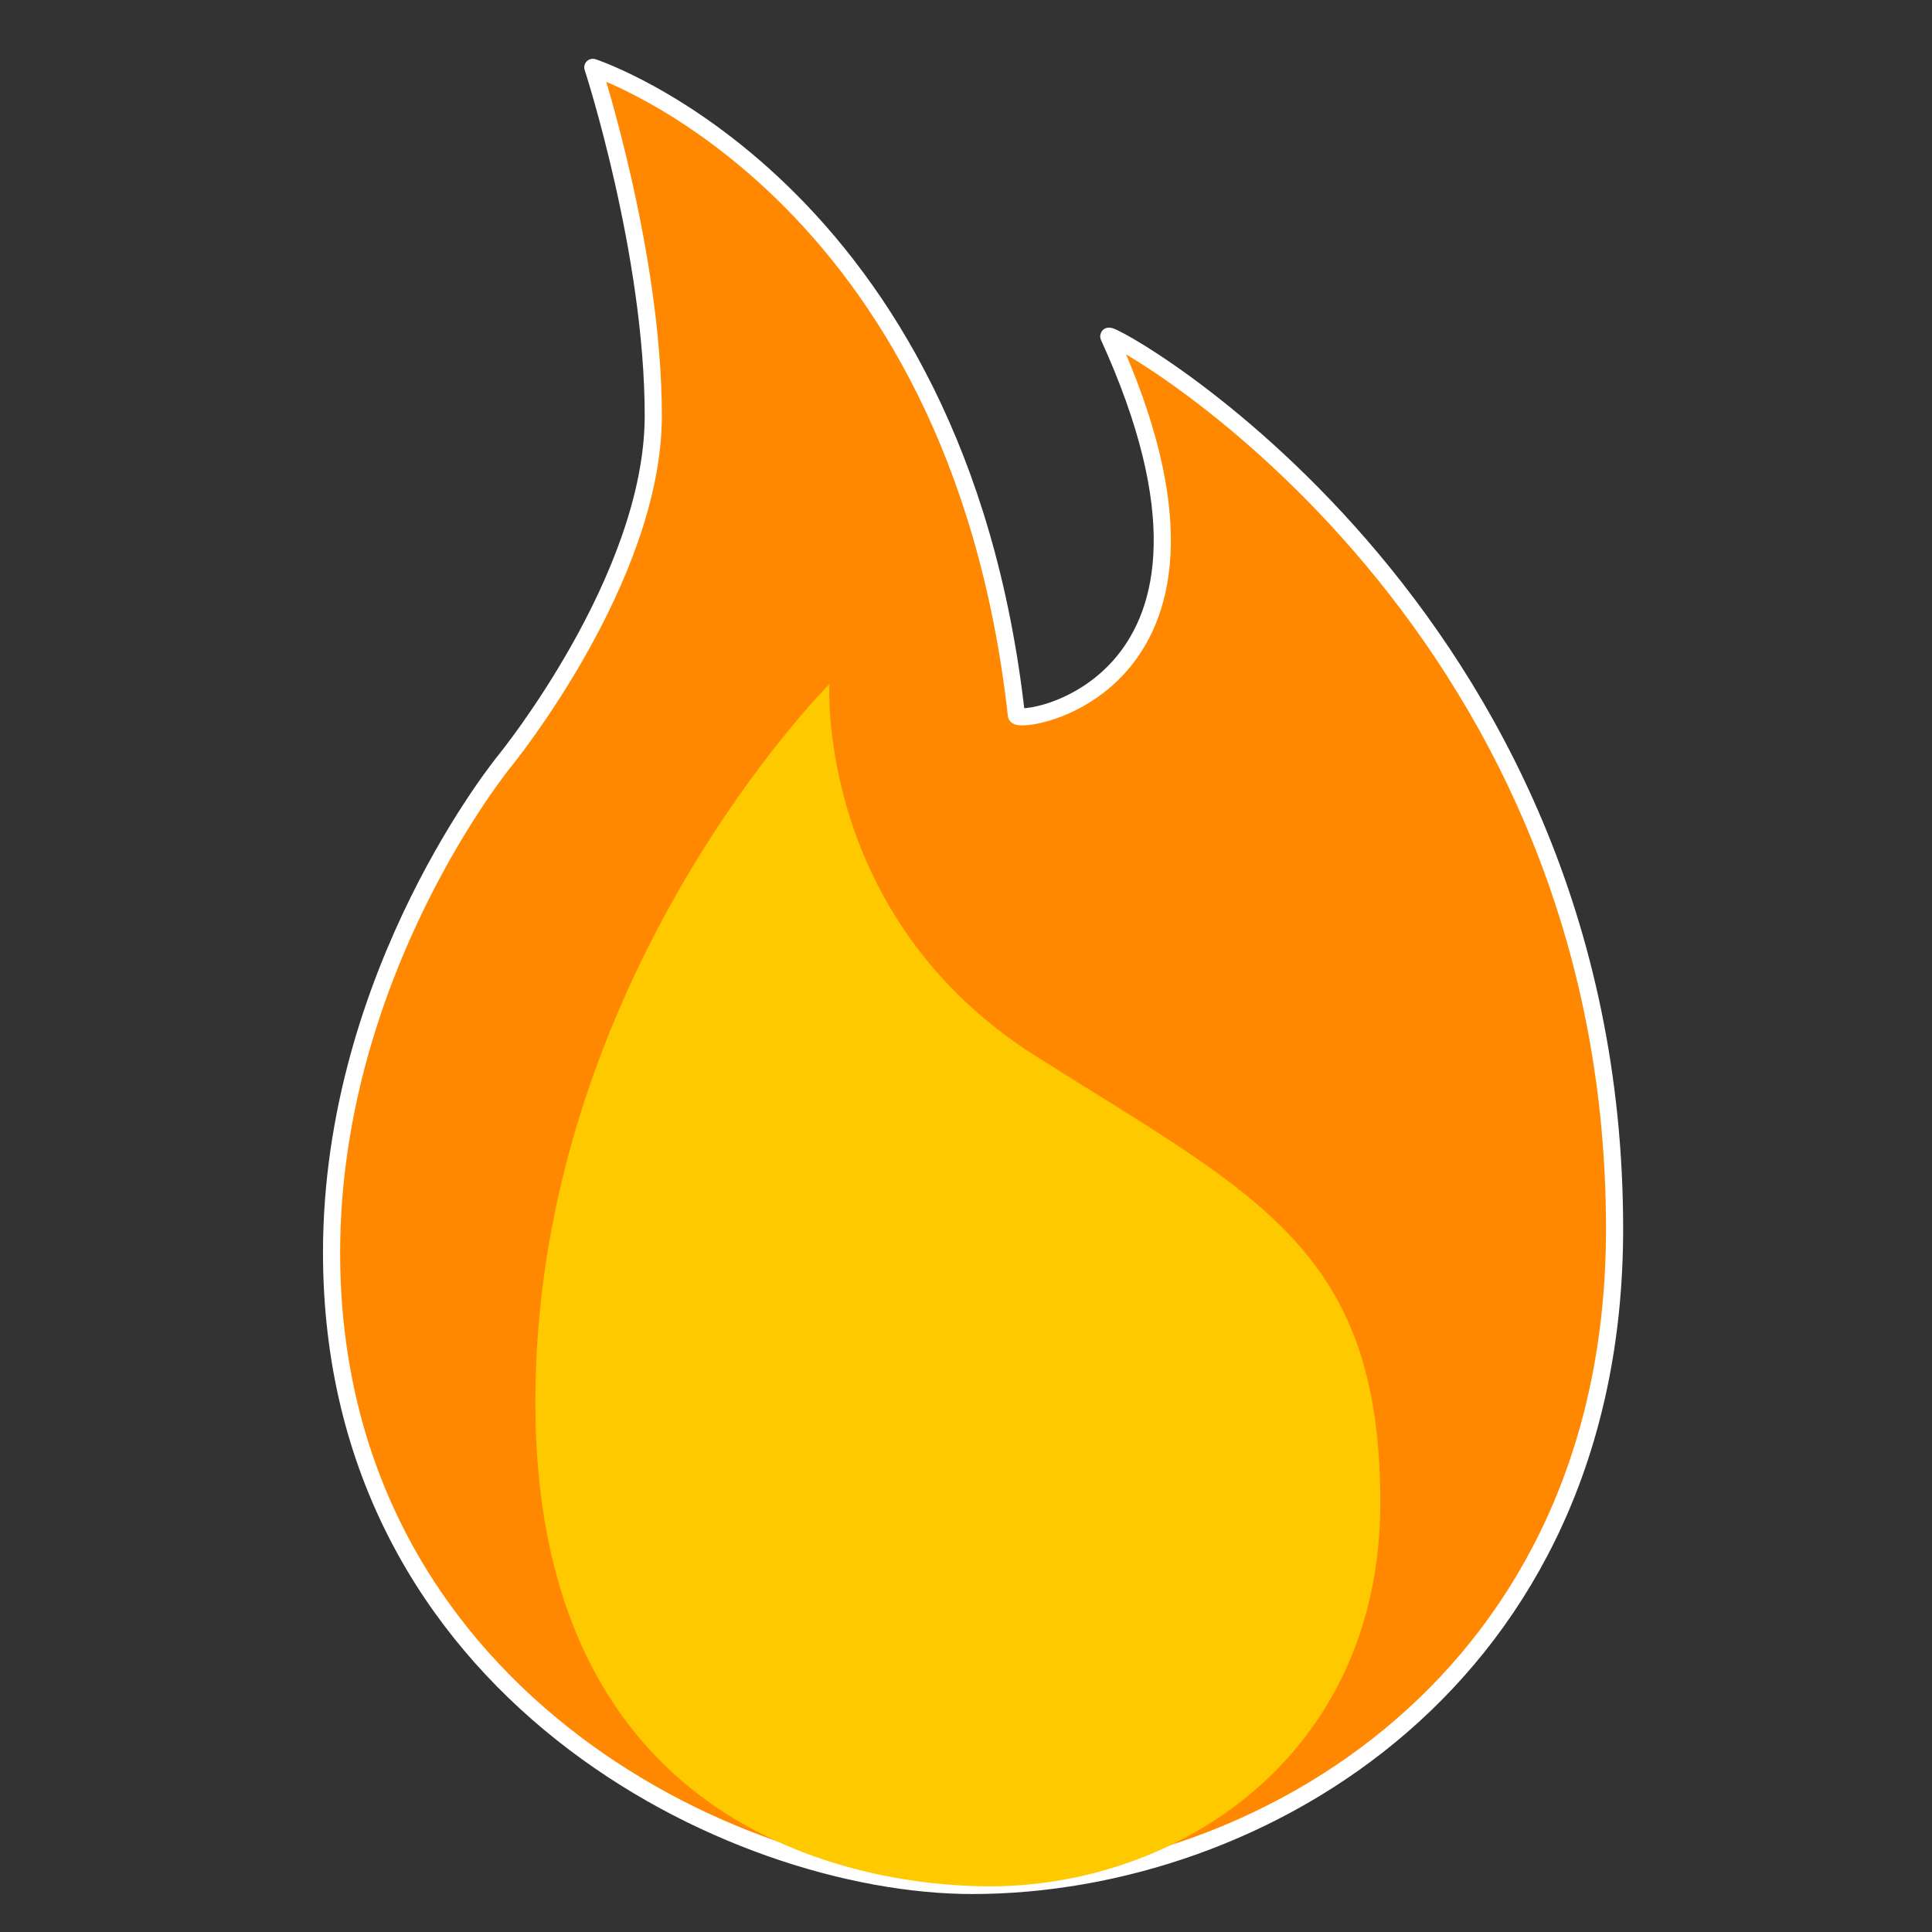 <?xml version="1.0" encoding="UTF-8" standalone="no"?>
<!DOCTYPE svg PUBLIC "-//W3C//DTD SVG 1.1//EN" "http://www.w3.org/Graphics/SVG/1.1/DTD/svg11.dtd">
<svg width="100%" height="100%" viewBox="0 0 225 225" version="1.1" xmlns="http://www.w3.org/2000/svg" xmlns:xlink="http://www.w3.org/1999/xlink" xml:space="preserve" xmlns:serif="http://www.serif.com/" style="fill-rule:evenodd;clip-rule:evenodd;stroke-linecap:round;stroke-linejoin:round;stroke-miterlimit:1.5;">
    <rect x="0" y="0" width="225" height="225" fill="#333333" stroke="none"/>
    <g transform="matrix(1.331,0,0,1.331,-36.444,-36.128)">
        <path d="M79.253,33.037C79.253,33.037 111.142,43.412 116.315,89.726C116.423,90.686 138.443,87.363 124.398,56.579C123.996,55.696 168.653,80.131 168.653,134.658C168.653,174.065 137.636,192.117 112.457,192.117C91.456,192.117 56.392,175.078 56.392,136.742C56.392,112.142 71.573,93.683 71.573,93.683C71.573,93.683 84.541,77.774 84.541,63.518C84.541,49.263 79.253,33.037 79.253,33.037Z" style="fill:rgb(255,136,0);stroke:white;stroke-width:1.5px;"/>
    </g>
    <g transform="matrix(1.388,0,0,1.331,-41.245,-35.322)">
        <g id="Layer1">
            <path d="M99.309,86.394C99.309,86.394 98.152,106.777 116.647,118.963C135.142,131.15 145.531,135.78 145.531,158.019C145.531,180.259 128.4,191.739 112.437,191.588C101.142,191.482 74.635,186.373 74.635,149.224C74.635,112.075 99.309,86.394 99.309,86.394Z" style="fill:rgb(255,201,0);"/>
        </g>
    </g>
</svg>
